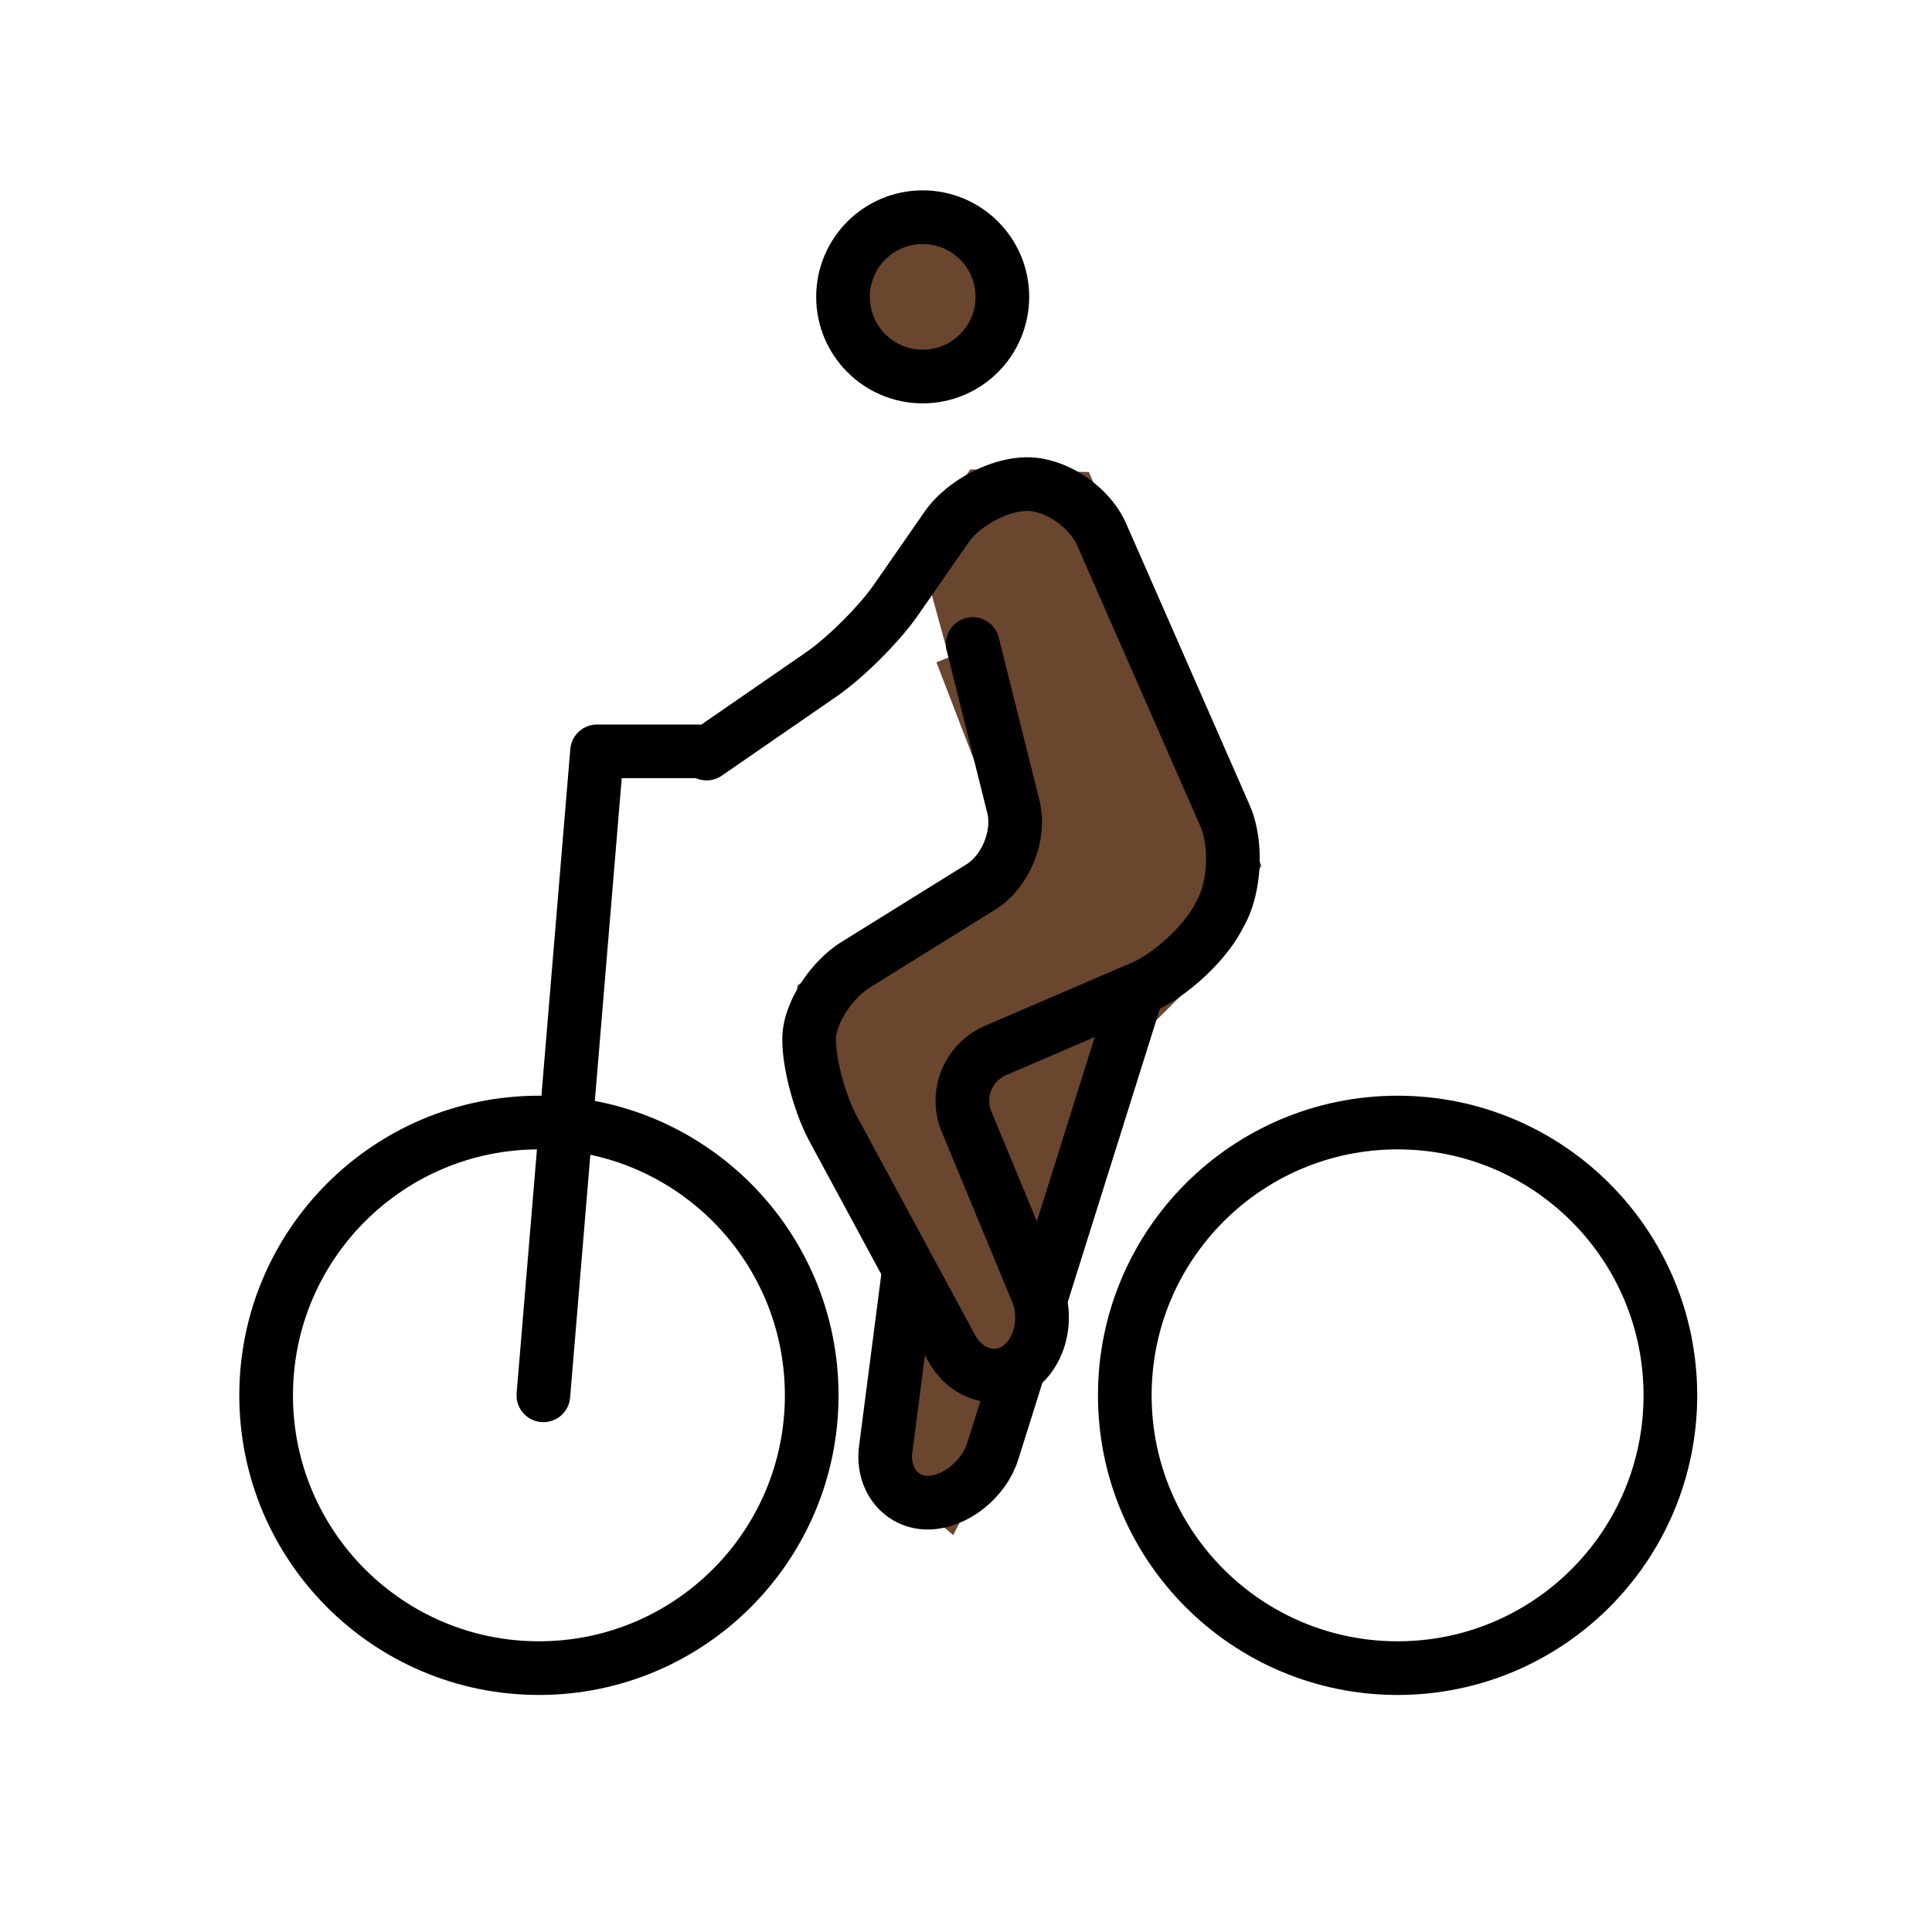 <svg xmlns="http://www.w3.org/2000/svg" width="1em" height="1em" viewBox="0 0 72 72"><g fill="#6a462f" stroke="#6a462f"><circle cx="34.386" cy="11.063" r="2.969"/><path d="M34.386 20.925L36.417 18l3.833.084l6.207 14.15L44.417 36l-2.527 2.514l-3.12 11.154l-3.406 6.75l-2.404-2.037l.919-7.078l-3.771-6.977l.097-3.326l8.045-5l-2.886-7.5"/></g><g fill="none" stroke="#000" stroke-miterlimit="10" stroke-width="2"><circle cx="34.386" cy="11.063" r="2.969"/><path stroke-linecap="round" stroke-linejoin="round" d="m26.333 28.083l4.27-2.947c.906-.625 2.16-1.875 2.788-2.779l1.885-2.714c.627-.904 2.003-1.624 3.058-1.601s2.277.866 2.72 1.873l4.6 10.487c.442 1.008.374 2.623-.15 3.591l-.134.248c-.524.968-1.78 2.114-2.79 2.55l-5.492 2.363a2.04 2.04 0 0 0-1.071 2.639l2.634 6.36c.421 1.016.091 2.297-.734 2.847s-1.928.208-2.451-.76l-4.406-8.154c-.524-.968-.93-2.508-.904-3.423c.028-.915.814-2.138 1.747-2.719l4.649-2.888c.933-.581 1.48-1.929 1.213-2.996L36.25 24"/><circle cx="20.084" cy="52" r="10.166"/><circle cx="52.084" cy="52" r="10.166"/><path stroke-linecap="round" stroke-linejoin="round" d="m20.25 52l2-24H26"/><path d="m37.979 50.959l-.985 3.133c-.33 1.05-1.42 1.908-2.422 1.908s-1.707-.893-1.565-1.983l.869-6.718m8.531-10.434L38.77 48.44"/></g></svg>